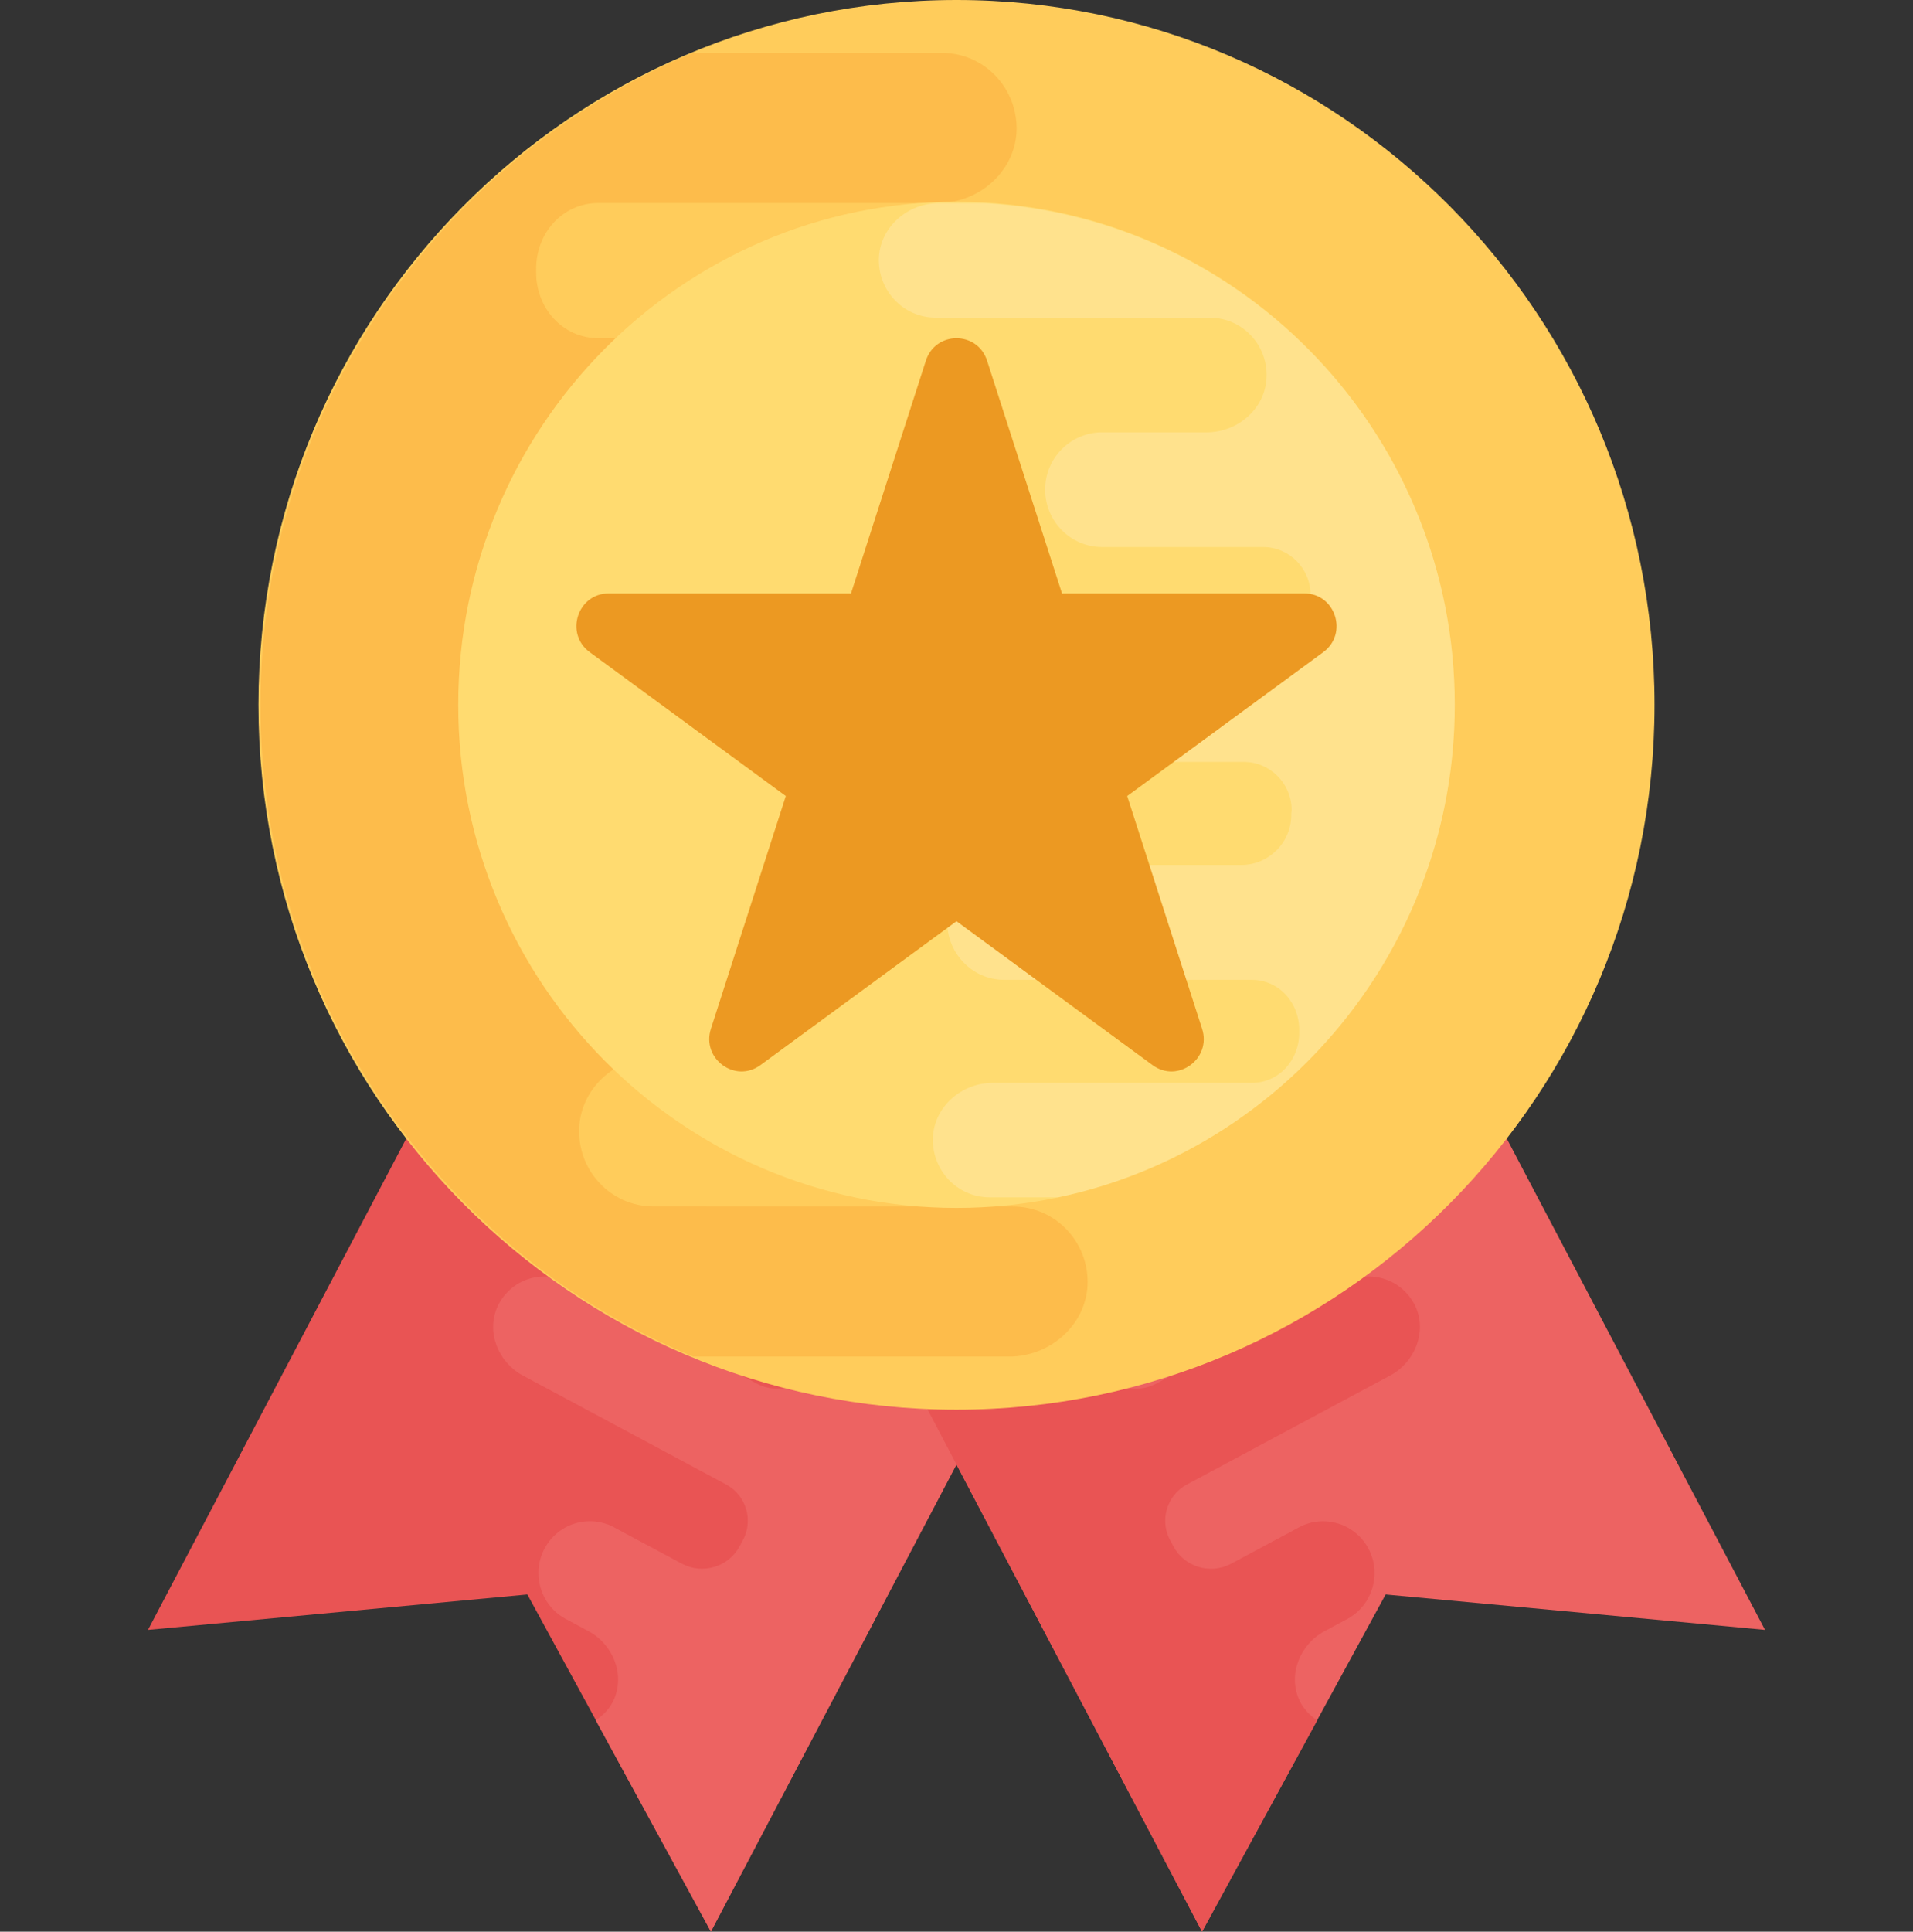 <svg width="106" height="107" viewBox="0 0 106 107" fill="none" xmlns="http://www.w3.org/2000/svg">
<rect x="0" y="0" width="106" height="107" fill="#333333" stroke="none"/>
<g clip-path="url(#clip0_517_15561)">
<path d="M31.349 46.258L8.201 90.282L29.222 88.322L39.396 106.995L62.544 62.971L31.349 46.258Z" fill="#E95454"/>
<path d="M34.001 94.176C34.65 92.768 33.971 91.085 32.612 90.356L31.28 89.64C29.948 88.874 29.44 87.171 30.166 85.793C30.902 84.391 32.632 83.856 34.02 84.599L37.785 86.616C38.948 87.238 40.407 86.786 41.007 85.606L41.099 85.425C41.789 84.311 41.381 82.839 40.234 82.227L28.973 76.195C27.601 75.459 26.928 73.783 27.568 72.371C28.274 70.869 30.057 70.277 31.492 71.047L41.938 76.643C43.101 77.266 44.559 76.814 45.176 75.64L45.235 75.486L45.252 75.453C45.918 74.221 45.451 72.676 44.221 72.017L38.362 68.879C36.99 68.143 36.317 66.467 36.967 65.038C37.666 63.553 39.456 62.944 40.891 63.714L47.363 67.183C48.572 67.832 50.017 67.29 50.644 66.059C50.654 66.042 50.654 66.042 50.66 66.025C50.67 66.009 50.67 66.009 50.677 65.992C51.336 64.778 50.972 63.266 49.759 62.62L42.776 58.88C41.421 58.154 40.748 56.478 41.388 55.066C42.093 53.564 43.876 52.972 45.311 53.741L62.538 62.971L39.389 106.995L33.01 95.29C33.421 95.009 33.779 94.661 34.001 94.176Z" fill="#ED6362"/>
<path d="M74.651 46.258L97.799 90.282L76.778 88.322L66.604 106.995L43.456 62.971L74.651 46.258Z" fill="#ED6362"/>
<path d="M71.999 94.179C71.35 92.77 72.029 91.088 73.388 90.358L74.72 89.642C76.053 88.876 76.56 87.174 75.834 85.795C75.098 84.394 73.368 83.858 71.98 84.601L68.215 86.618C67.052 87.241 65.593 86.789 64.994 85.608L64.901 85.427C64.212 84.313 64.619 82.841 65.766 82.229L77.03 76.194C78.402 75.458 79.075 73.782 78.435 72.371C77.73 70.869 75.947 70.276 74.511 71.046L64.066 76.643C62.902 77.265 61.444 76.813 60.828 75.639L60.768 75.485L60.752 75.452C60.086 74.221 60.553 72.675 61.782 72.016L67.641 68.878C69.013 68.142 69.686 66.466 69.037 65.038C68.338 63.552 66.548 62.944 65.113 63.713L58.634 67.189C57.424 67.838 55.979 67.296 55.353 66.065C55.343 66.048 55.343 66.048 55.336 66.031C55.327 66.014 55.327 66.014 55.32 65.998C54.66 64.783 55.025 63.271 56.238 62.626L63.221 58.886C64.576 58.16 65.249 56.484 64.609 55.072C63.903 53.57 62.12 52.978 60.685 53.747L43.459 62.977L66.608 107.001L72.987 95.296C72.579 95.012 72.222 94.664 71.999 94.179Z" fill="#E95454"/>
<path d="M53 78.086C74.361 78.086 91.678 60.606 91.678 39.043C91.678 17.48 74.361 0 53 0C31.639 0 14.322 17.48 14.322 39.043C14.322 60.606 31.639 78.086 53 78.086Z" fill="#FFCC5B"/>
<path d="M58.246 34.563H33.735C31.83 34.563 30.266 32.984 30.266 31.061L30.292 30.82V30.766C30.266 28.735 31.906 27.076 33.921 27.076H50.909C53.159 27.076 55.148 25.393 55.28 23.119C55.386 20.74 53.507 18.733 51.147 18.733H33.152C31.167 18.733 29.682 17.05 29.709 15.043C29.709 15.016 29.709 15.016 29.709 14.99C29.709 14.963 29.709 14.963 29.709 14.936C29.682 12.932 31.164 11.246 33.152 11.246H51.983C54.206 11.246 56.195 9.563 56.327 7.315C56.433 4.91 54.554 2.93 52.195 2.93H38.405C24.343 8.781 14.434 22.737 14.434 39.042C14.434 55.347 24.343 69.301 38.408 75.145H55.916C58.14 75.145 60.129 73.462 60.261 71.214C60.367 68.809 58.488 66.832 56.128 66.832L36.211 66.829C33.861 66.829 31.969 64.845 32.095 62.443C32.211 60.195 34.213 58.505 36.443 58.505H44.165C46.385 58.442 48.178 56.605 48.178 54.347C48.178 52.049 46.325 50.176 44.045 50.176H32.34C30.435 50.176 28.87 48.6 28.897 46.673V46.379C28.764 44.482 30.276 42.876 32.155 42.876H58.008C60.258 42.876 62.246 41.193 62.379 38.945C62.485 36.543 60.602 34.563 58.246 34.563Z" fill="#FDBC4B"/>
<path d="M53 66.91C37.775 66.91 25.391 54.405 25.391 39.04C25.391 23.675 37.775 11.174 53 11.174C68.225 11.174 80.609 23.679 80.609 39.044C80.609 54.409 68.225 66.91 53 66.91Z" fill="#FFDB70"/>
<path opacity="0.2" d="M80.609 39.044C80.609 24.217 69.07 12.09 54.584 11.254H52.012C50.316 11.254 48.801 12.539 48.698 14.251C48.619 16.084 50.05 17.597 51.85 17.597L67.042 17.6C68.835 17.6 70.276 19.112 70.18 20.945C70.091 22.661 68.566 23.949 66.863 23.949H60.974C59.28 24 57.911 25.398 57.911 27.121C57.911 28.874 59.327 30.302 61.063 30.302H69.991C71.446 30.302 72.636 31.506 72.616 32.972V33.193C72.715 34.641 71.565 35.862 70.13 35.862H50.415C48.698 35.862 47.184 37.147 47.081 38.859C47.002 40.693 48.433 42.205 50.233 42.205H68.924C70.379 42.205 71.569 43.409 71.569 44.874L71.549 45.058V45.099C71.569 46.647 70.316 47.912 68.781 47.912H55.824C54.107 47.912 52.592 49.197 52.49 50.929C52.41 52.742 53.842 54.275 55.641 54.275H69.365C70.879 54.275 72.009 55.559 71.99 57.088C71.99 57.108 71.99 57.108 71.99 57.128C71.99 57.148 71.99 57.148 71.99 57.168C72.009 58.697 70.879 59.982 69.365 59.982H55.005C53.308 59.982 51.794 61.266 51.691 62.979C51.611 64.816 53.043 66.325 54.843 66.325H58.63C71.168 63.688 80.609 52.458 80.609 39.044Z" fill="white"/>
<path d="M72.275 32.871H58.846L54.694 19.978C54.16 18.322 51.837 18.322 51.303 19.978L47.154 32.871H33.725C31.999 32.871 31.28 35.102 32.678 36.126L43.542 44.095L39.392 56.987C38.859 58.644 40.738 60.022 42.136 58.998L53 51.029L63.863 58.998C65.262 60.022 67.141 58.644 66.608 56.987L62.458 44.095L73.322 36.126C74.717 35.102 74.001 32.871 72.275 32.871Z" fill="#EC9922"/>
</g>
<defs>
<clipPath id="clip0_517_15561">
<rect width="106" height="107" fill="white"/>
</clipPath>
</defs>
</svg>
